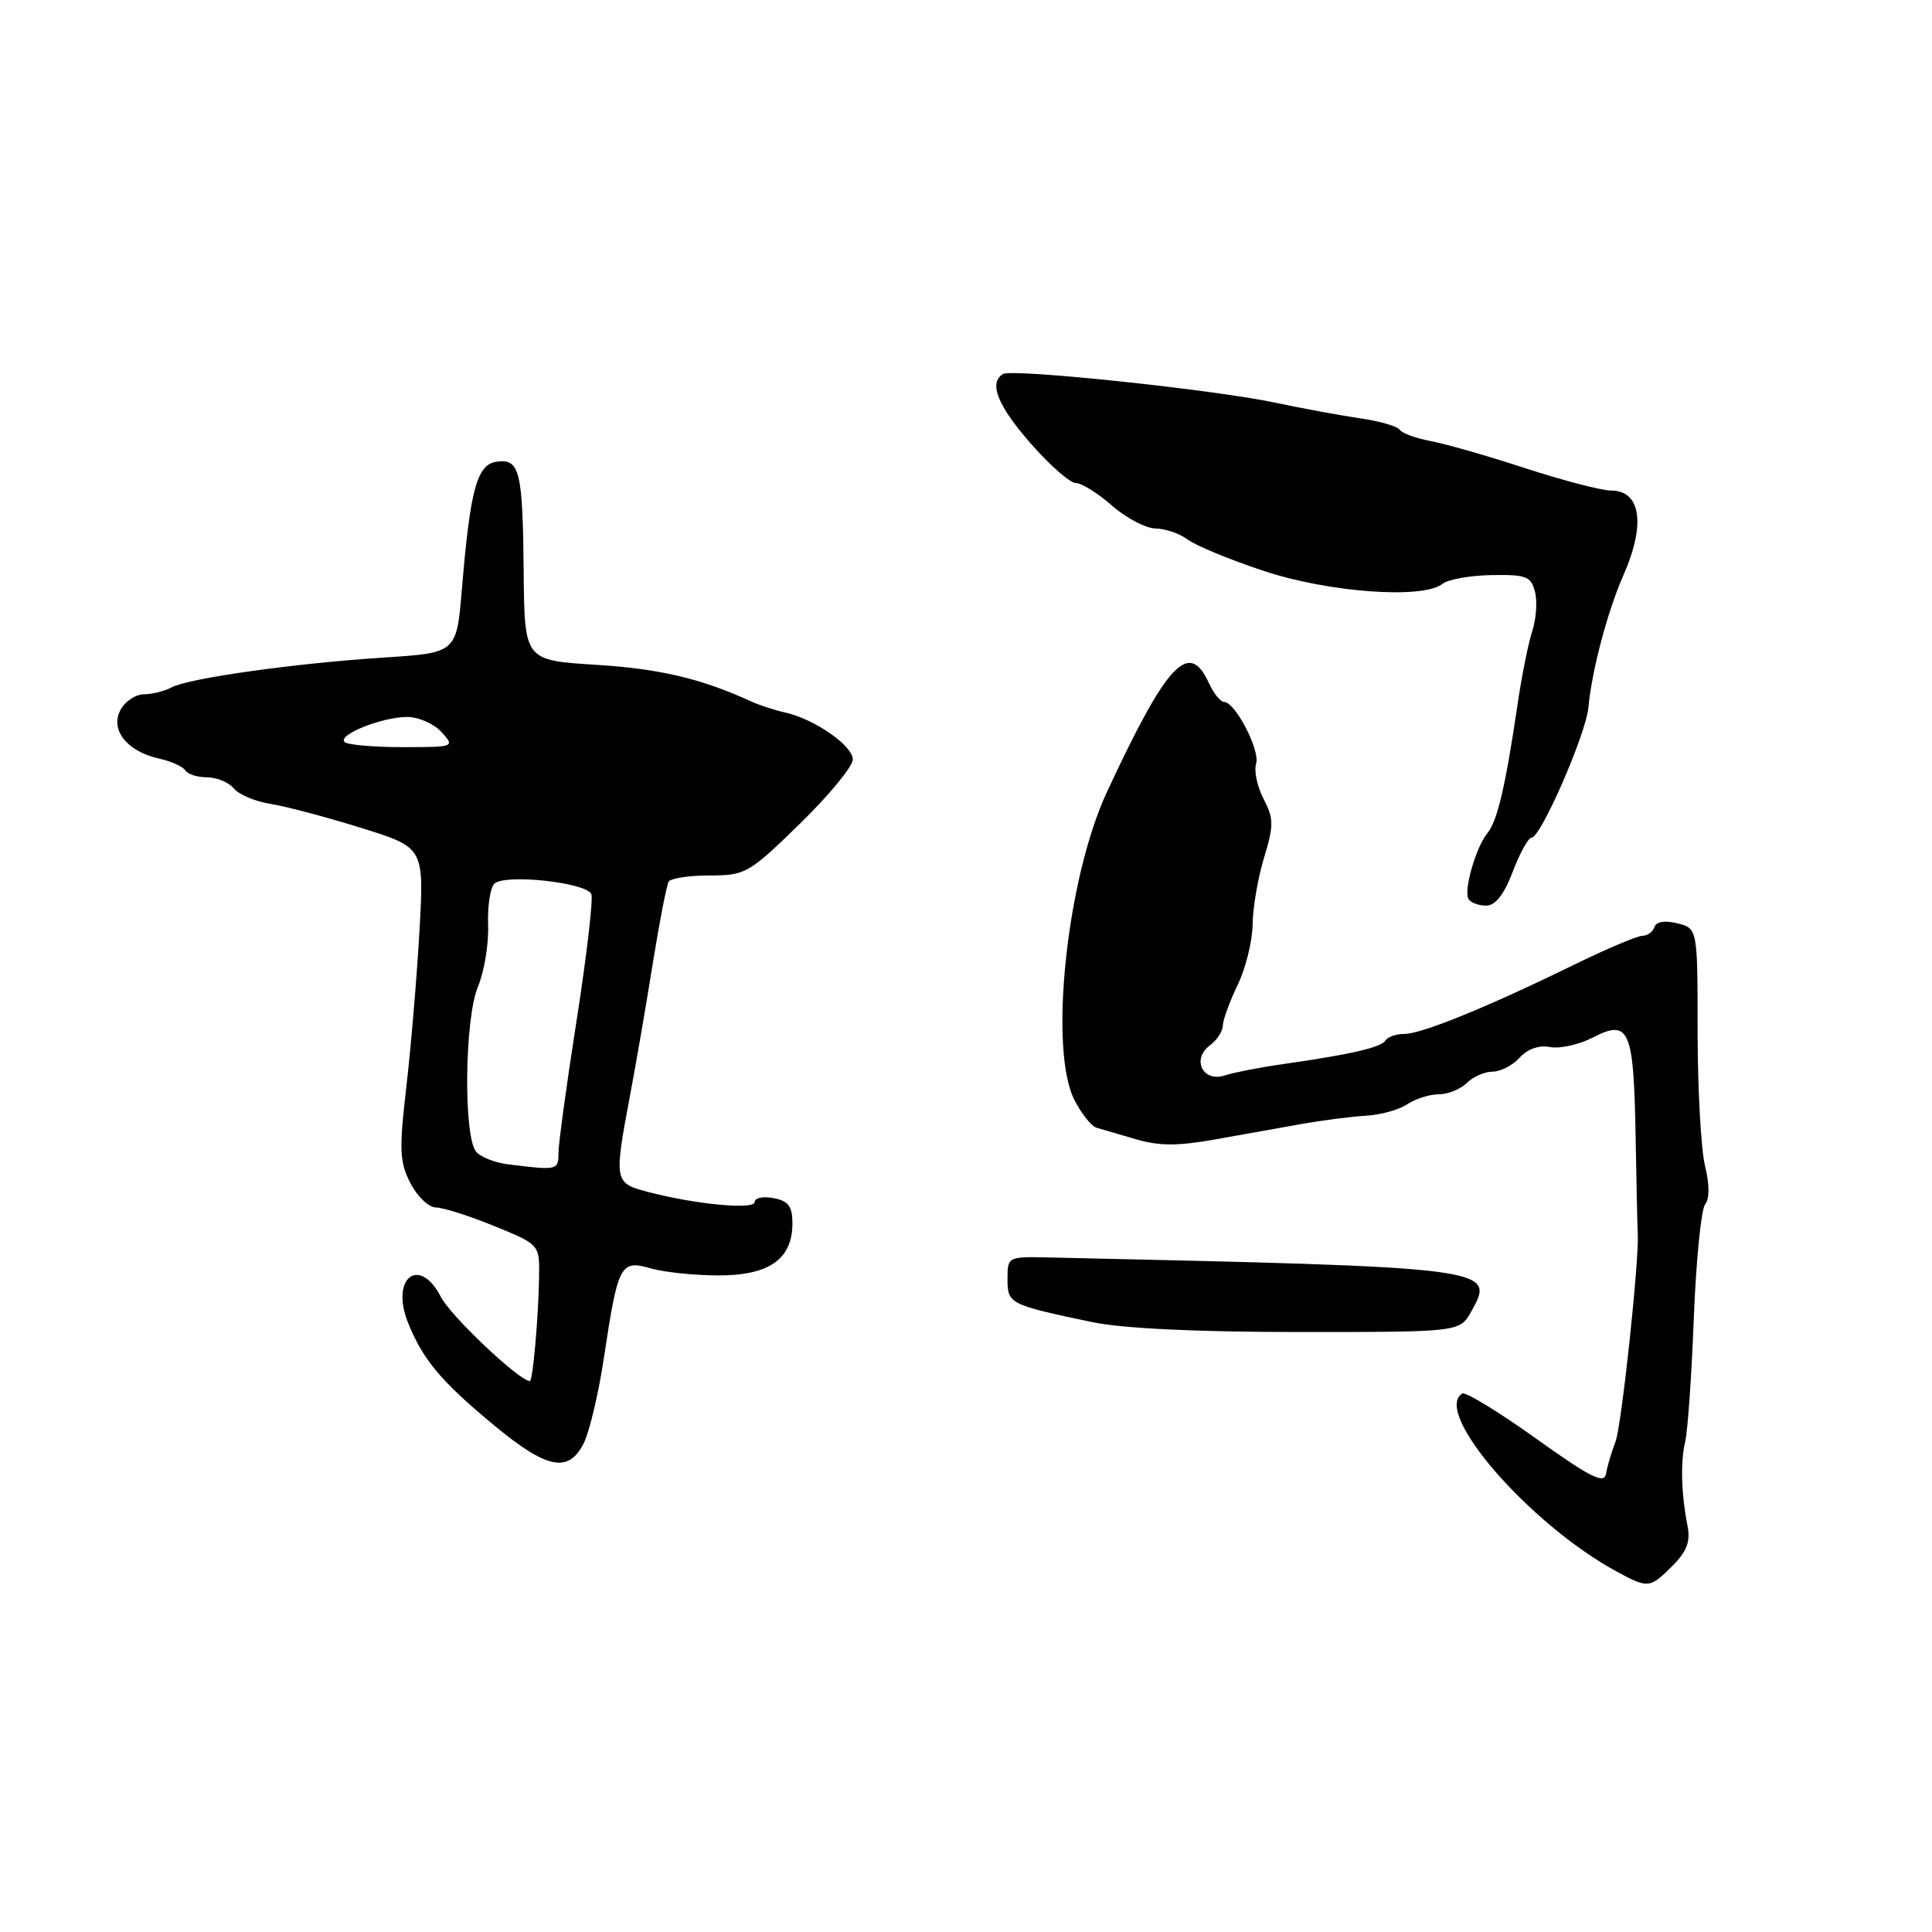 <?xml version="1.0" encoding="UTF-8" standalone="no"?>
<!DOCTYPE svg PUBLIC "-//W3C//DTD SVG 1.1//EN" "http://www.w3.org/Graphics/SVG/1.1/DTD/svg11.dtd" >
<svg xmlns="http://www.w3.org/2000/svg" xmlns:xlink="http://www.w3.org/1999/xlink" version="1.1" viewBox="0 0 256 256">
 <g >
 <path fill="currentColor"
d=" M 221.62 207.47 C 223.51 205.58 224.01 204.25 223.61 202.22 C 222.77 197.91 222.65 193.71 223.30 191.00 C 223.63 189.62 224.15 182.25 224.44 174.61 C 224.74 166.97 225.42 160.20 225.94 159.58 C 226.54 158.85 226.53 156.97 225.92 154.47 C 225.39 152.28 224.95 144.32 224.94 136.76 C 224.94 123.02 224.94 123.02 222.27 122.35 C 220.60 121.93 219.46 122.12 219.22 122.84 C 219.01 123.48 218.29 124.00 217.62 124.00 C 216.95 124.00 212.83 125.75 208.45 127.89 C 197.09 133.45 188.37 137.00 186.09 137.00 C 185.01 137.00 183.88 137.39 183.58 137.87 C 183.01 138.79 178.93 139.73 170.00 141.00 C 166.97 141.43 163.49 142.11 162.26 142.51 C 159.36 143.44 157.86 140.31 160.34 138.50 C 161.25 137.83 162.02 136.65 162.03 135.89 C 162.05 135.13 162.94 132.70 164.00 130.50 C 165.06 128.30 165.95 124.70 165.98 122.50 C 166.00 120.30 166.68 116.32 167.49 113.66 C 168.79 109.37 168.79 108.49 167.43 105.86 C 166.59 104.23 166.14 102.13 166.44 101.20 C 167.00 99.42 163.66 93.00 162.18 93.00 C 161.71 93.00 160.81 91.87 160.18 90.50 C 157.55 84.72 154.62 87.86 146.65 105.00 C 141.32 116.48 138.94 139.18 142.39 145.80 C 143.33 147.62 144.64 149.25 145.30 149.43 C 145.96 149.62 148.30 150.30 150.50 150.95 C 153.56 151.86 156.03 151.87 161.00 150.98 C 164.57 150.35 169.75 149.42 172.50 148.93 C 175.25 148.44 179.07 147.95 181.00 147.84 C 182.93 147.73 185.39 147.05 186.47 146.32 C 187.56 145.59 189.44 145.00 190.65 145.00 C 191.86 145.00 193.53 144.32 194.36 143.50 C 195.18 142.68 196.72 142.00 197.77 142.00 C 198.83 142.00 200.45 141.16 201.37 140.14 C 202.42 138.98 203.93 138.46 205.40 138.74 C 206.69 138.98 209.20 138.43 210.99 137.51 C 215.87 134.98 216.47 136.32 216.72 150.30 C 216.84 157.01 216.97 162.95 217.01 163.50 C 217.23 166.79 214.87 188.92 214.07 191.00 C 213.54 192.38 212.97 194.29 212.81 195.26 C 212.56 196.69 210.80 195.81 203.51 190.60 C 198.57 187.07 194.18 184.39 193.76 184.65 C 189.77 187.11 202.67 201.98 214.24 208.25 C 218.39 210.50 218.61 210.48 221.62 207.47 Z  M 77.34 191.25 C 78.10 189.74 79.30 184.68 80.01 180.00 C 81.88 167.53 82.20 166.91 86.20 168.06 C 88.01 168.58 92.08 169.00 95.24 169.00 C 101.92 169.00 105.00 166.83 105.00 162.12 C 105.00 159.84 104.48 159.13 102.50 158.76 C 101.12 158.49 100.00 158.72 100.00 159.27 C 100.00 160.34 92.12 159.59 85.75 157.91 C 81.40 156.76 81.35 156.50 83.46 145.27 C 84.27 141.00 85.64 133.03 86.51 127.57 C 87.39 122.11 88.33 117.27 88.61 116.82 C 88.89 116.37 91.33 116.00 94.04 116.00 C 98.77 116.00 99.23 115.74 105.98 109.16 C 109.84 105.39 113.00 101.56 113.00 100.64 C 113.00 98.80 107.92 95.27 104.00 94.40 C 102.62 94.10 100.60 93.43 99.50 92.93 C 92.91 89.91 87.42 88.62 79.00 88.09 C 69.50 87.50 69.50 87.50 69.39 75.84 C 69.27 62.37 68.87 60.74 65.80 61.18 C 63.20 61.55 62.31 64.81 61.21 78.00 C 60.50 86.50 60.50 86.50 51.00 87.12 C 39.11 87.88 25.05 89.86 22.76 91.07 C 21.81 91.58 20.14 92.00 19.05 92.00 C 17.96 92.00 16.57 92.94 15.96 94.08 C 14.55 96.71 16.85 99.59 21.09 100.52 C 22.68 100.87 24.23 101.57 24.55 102.08 C 24.86 102.58 26.16 103.00 27.44 103.00 C 28.71 103.00 30.31 103.66 30.98 104.47 C 31.65 105.28 33.84 106.21 35.85 106.52 C 37.86 106.84 43.26 108.27 47.85 109.70 C 56.20 112.30 56.20 112.30 55.58 123.40 C 55.23 129.51 54.45 138.79 53.84 144.04 C 52.87 152.40 52.94 153.97 54.39 156.79 C 55.30 158.56 56.83 160.00 57.78 160.00 C 58.72 160.01 62.20 161.11 65.50 162.46 C 71.50 164.91 71.50 164.91 71.43 169.21 C 71.35 174.56 70.60 183.00 70.21 183.00 C 68.83 183.00 59.75 174.42 58.42 171.85 C 55.56 166.31 51.69 169.35 54.07 175.27 C 56.02 180.13 58.39 182.98 65.26 188.69 C 72.43 194.66 75.31 195.27 77.34 191.25 Z  M 194.95 173.78 C 198.22 167.96 197.99 167.93 139.00 166.62 C 133.54 166.50 133.50 166.52 133.50 169.48 C 133.50 172.76 133.73 172.88 144.74 175.19 C 148.76 176.03 158.55 176.50 172.20 176.50 C 193.42 176.50 193.42 176.50 194.95 173.78 Z  M 200.45 115.50 C 201.39 113.03 202.51 111.00 202.93 111.00 C 204.16 111.00 210.14 97.31 210.47 93.74 C 210.93 88.81 213.01 80.99 215.11 76.22 C 218.08 69.50 217.43 65.00 213.48 65.00 C 212.22 65.00 207.14 63.68 202.20 62.07 C 197.27 60.45 191.60 58.83 189.60 58.45 C 187.61 58.08 185.75 57.40 185.47 56.94 C 185.18 56.49 182.83 55.81 180.23 55.43 C 177.63 55.05 172.57 54.12 169.00 53.36 C 160.85 51.63 134.11 48.81 132.90 49.56 C 130.98 50.75 132.18 53.74 136.58 58.77 C 139.10 61.65 141.78 64.00 142.54 64.00 C 143.31 64.00 145.47 65.35 147.35 67.00 C 149.23 68.65 151.83 70.01 153.13 70.03 C 154.43 70.05 156.35 70.71 157.39 71.50 C 158.44 72.29 162.93 74.15 167.39 75.63 C 176.03 78.51 188.52 79.42 191.13 77.37 C 191.88 76.77 194.82 76.25 197.66 76.20 C 202.25 76.13 202.88 76.37 203.40 78.44 C 203.72 79.72 203.55 82.05 203.03 83.63 C 202.51 85.21 201.62 89.65 201.06 93.50 C 199.50 104.11 198.40 108.82 197.10 110.38 C 195.57 112.23 193.90 118.04 194.59 119.14 C 194.88 119.61 195.93 120.00 196.92 120.00 C 198.14 120.00 199.29 118.54 200.45 115.50 Z  M 67.32 154.28 C 65.58 154.06 63.67 153.31 63.09 152.61 C 61.39 150.56 61.56 134.99 63.32 130.77 C 64.16 128.76 64.77 125.08 64.68 122.60 C 64.58 120.13 64.95 117.65 65.50 117.10 C 66.85 115.75 77.76 116.93 78.36 118.49 C 78.61 119.16 77.74 126.64 76.42 135.10 C 75.09 143.57 74.01 151.51 74.00 152.75 C 74.00 155.07 73.88 155.10 67.32 154.28 Z  M 45.65 98.32 C 44.70 97.37 50.64 95.00 53.96 95.00 C 55.46 95.00 57.50 95.90 58.50 97.00 C 60.29 98.98 60.25 99.00 53.32 99.00 C 49.48 99.00 46.03 98.69 45.65 98.32 Z "/>
</g>
</svg>